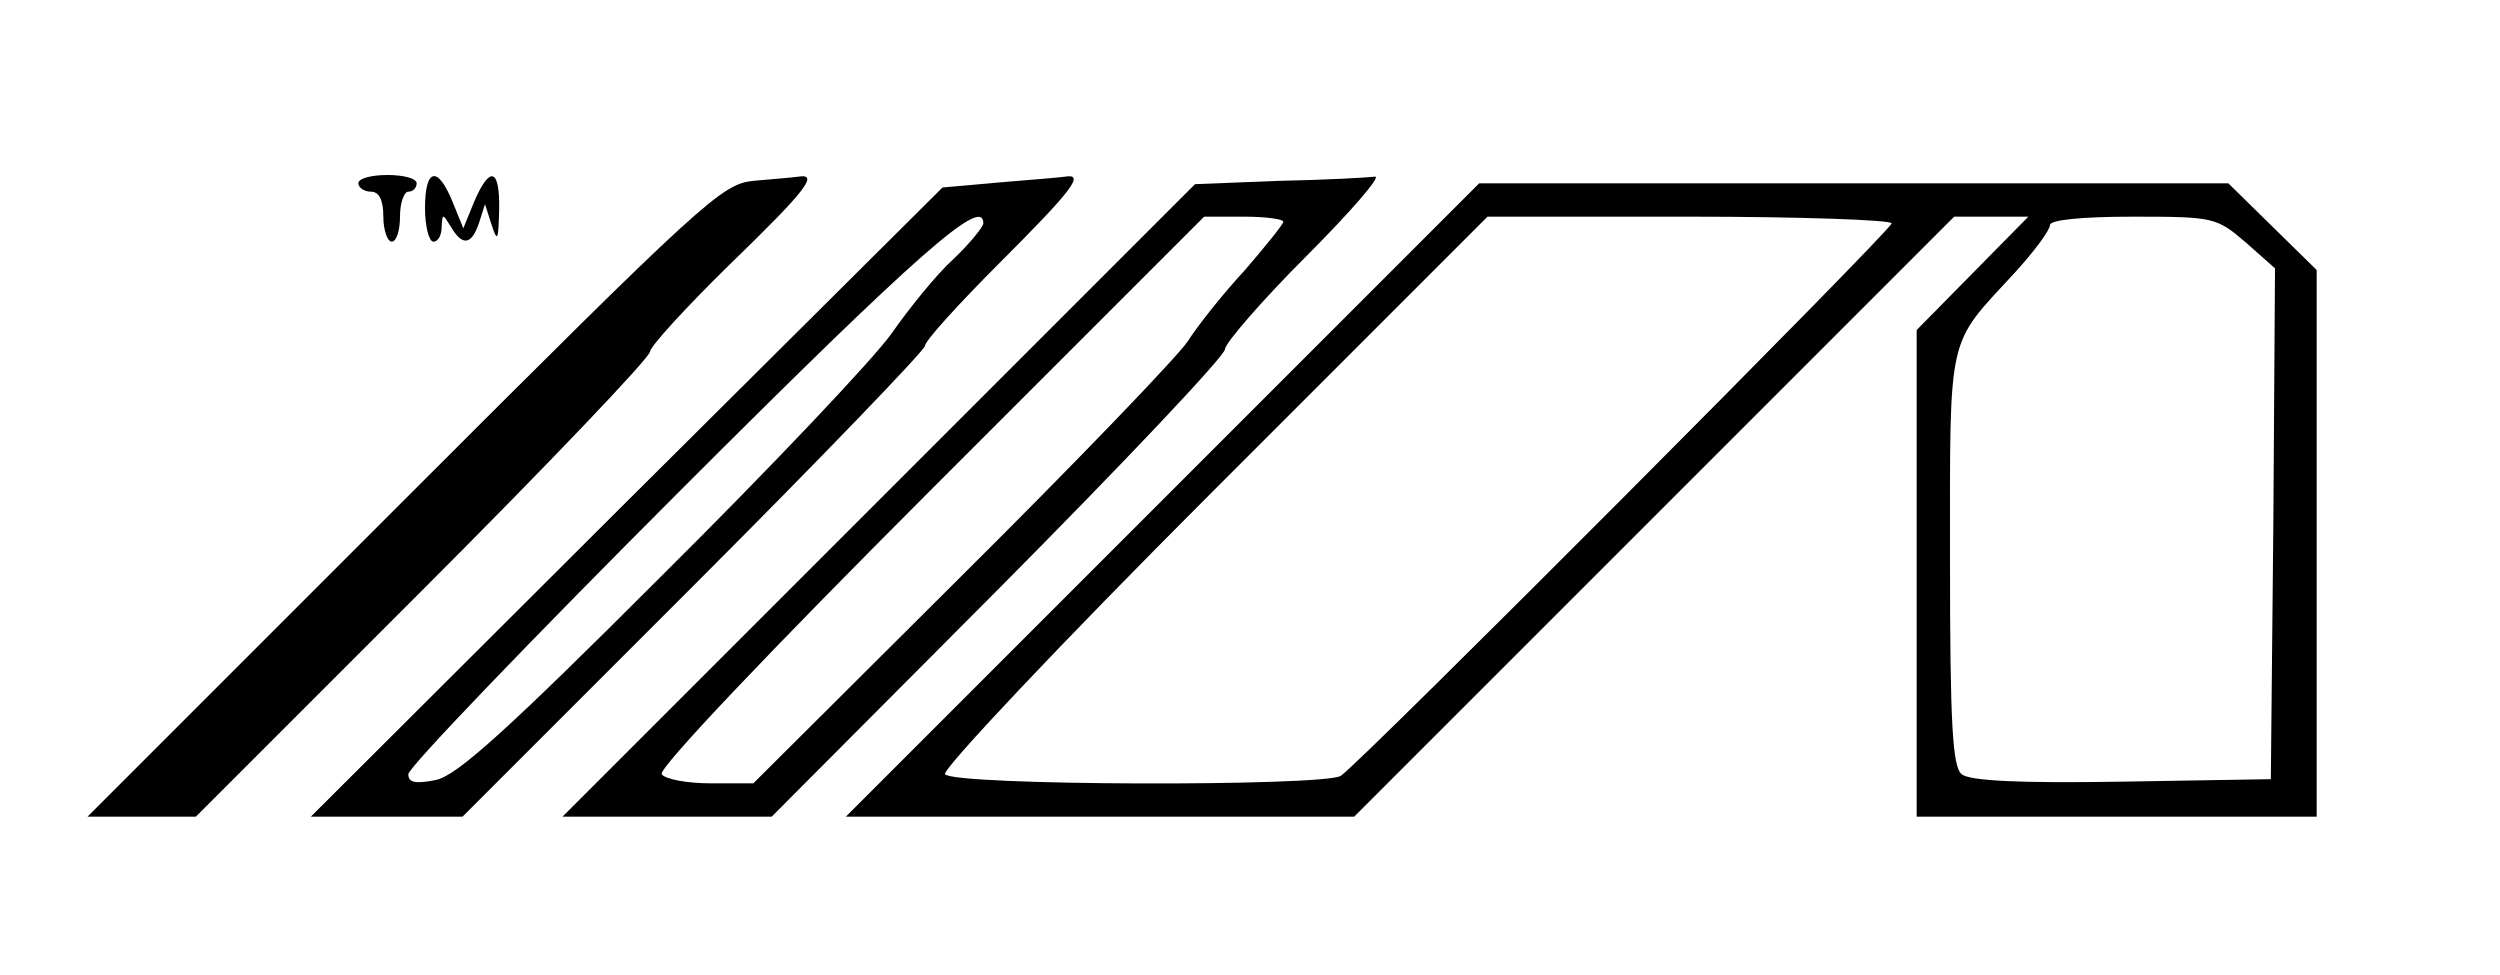<?xml version="1.0" standalone="no"?>
<!DOCTYPE svg PUBLIC "-//W3C//DTD SVG 20010904//EN"
 "http://www.w3.org/TR/2001/REC-SVG-20010904/DTD/svg10.dtd">
<svg version="1.0" xmlns="http://www.w3.org/2000/svg"
 width="300pt" height="117pt" viewBox="0 0 300 117"
 preserveAspectRatio="xMidYMid meet">
<g transform="translate(0,117) scale(0.1,-0.1)"
fill="#000000" stroke="none">
<path d="M430 950 c0 -5 7 -10 15 -10 10 0 15 -10 15 -30 0 -16 5 -30 10 -30
6 0 10 14 10 30 0 17 5 30 10 30 6 0 10 5 10 10 0 6 -16 10 -35 10 -19 0 -35
-4 -35 -10z"/>
<path d="M510 920 c0 -22 5 -40 10 -40 6 0 10 8 10 18 1 16 1 16 11 0 14 -24
25 -22 34 5 l7 22 8 -25 c7 -21 8 -19 9 18 1 50 -11 54 -30 10 l-13 -32 -13
32 c-18 44 -33 40 -33 -8z"/>
<path d="M904 953 c-38 -4 -59 -23 -419 -383 l-380 -380 65 0 65 0 273 273
c149 149 272 278 272 285 0 6 43 53 95 104 93 90 108 110 83 106 -7 -1 -31 -3
-54 -5z"/>
<path d="M1198 951 l-67 -6 -379 -377 -379 -378 91 0 91 0 278 278 c152 152
277 282 277 287 0 6 41 51 90 100 88 88 102 107 78 103 -7 -1 -43 -4 -80 -7z
m-18 -49 c0 -4 -16 -24 -36 -43 -20 -18 -53 -59 -74 -89 -21 -30 -146 -162
-277 -292 -185 -185 -245 -239 -270 -244 -25 -5 -33 -3 -33 7 0 8 148 162 328
342 286 286 362 352 362 319z"/>
<path d="M1535 953 l-101 -4 -379 -379 -380 -380 126 0 125 0 272 273 c150
151 272 280 272 288 0 7 44 58 97 111 54 54 91 97 83 96 -8 -1 -60 -4 -115 -5z
m5 -49 c0 -3 -21 -29 -46 -58 -26 -28 -57 -67 -69 -86 -13 -19 -135 -146 -272
-282 l-249 -248 -51 0 c-29 0 -55 5 -59 11 -4 7 130 148 322 340 l329 329 48
0 c26 0 47 -3 47 -6z"/>
<path d="M1395 570 l-380 -380 305 0 305 0 360 360 360 360 45 0 44 0 -67 -68
-67 -68 0 -292 0 -292 240 0 240 0 0 328 0 328 -53 52 -53 52 -449 0 -450 0
-380 -380z m875 332 c0 -8 -638 -648 -661 -663 -21 -13 -466 -12 -475 2 -3 6
134 152 322 340 l329 329 243 0 c133 0 242 -4 242 -8z m425 -23 l35 -31 -2
-307 -3 -306 -179 -3 c-123 -2 -183 1 -192 9 -11 9 -14 60 -14 258 0 275 -4
255 77 343 24 26 43 52 43 58 0 6 37 10 100 10 97 0 100 -1 135 -31z"/>
</g>
</svg>
